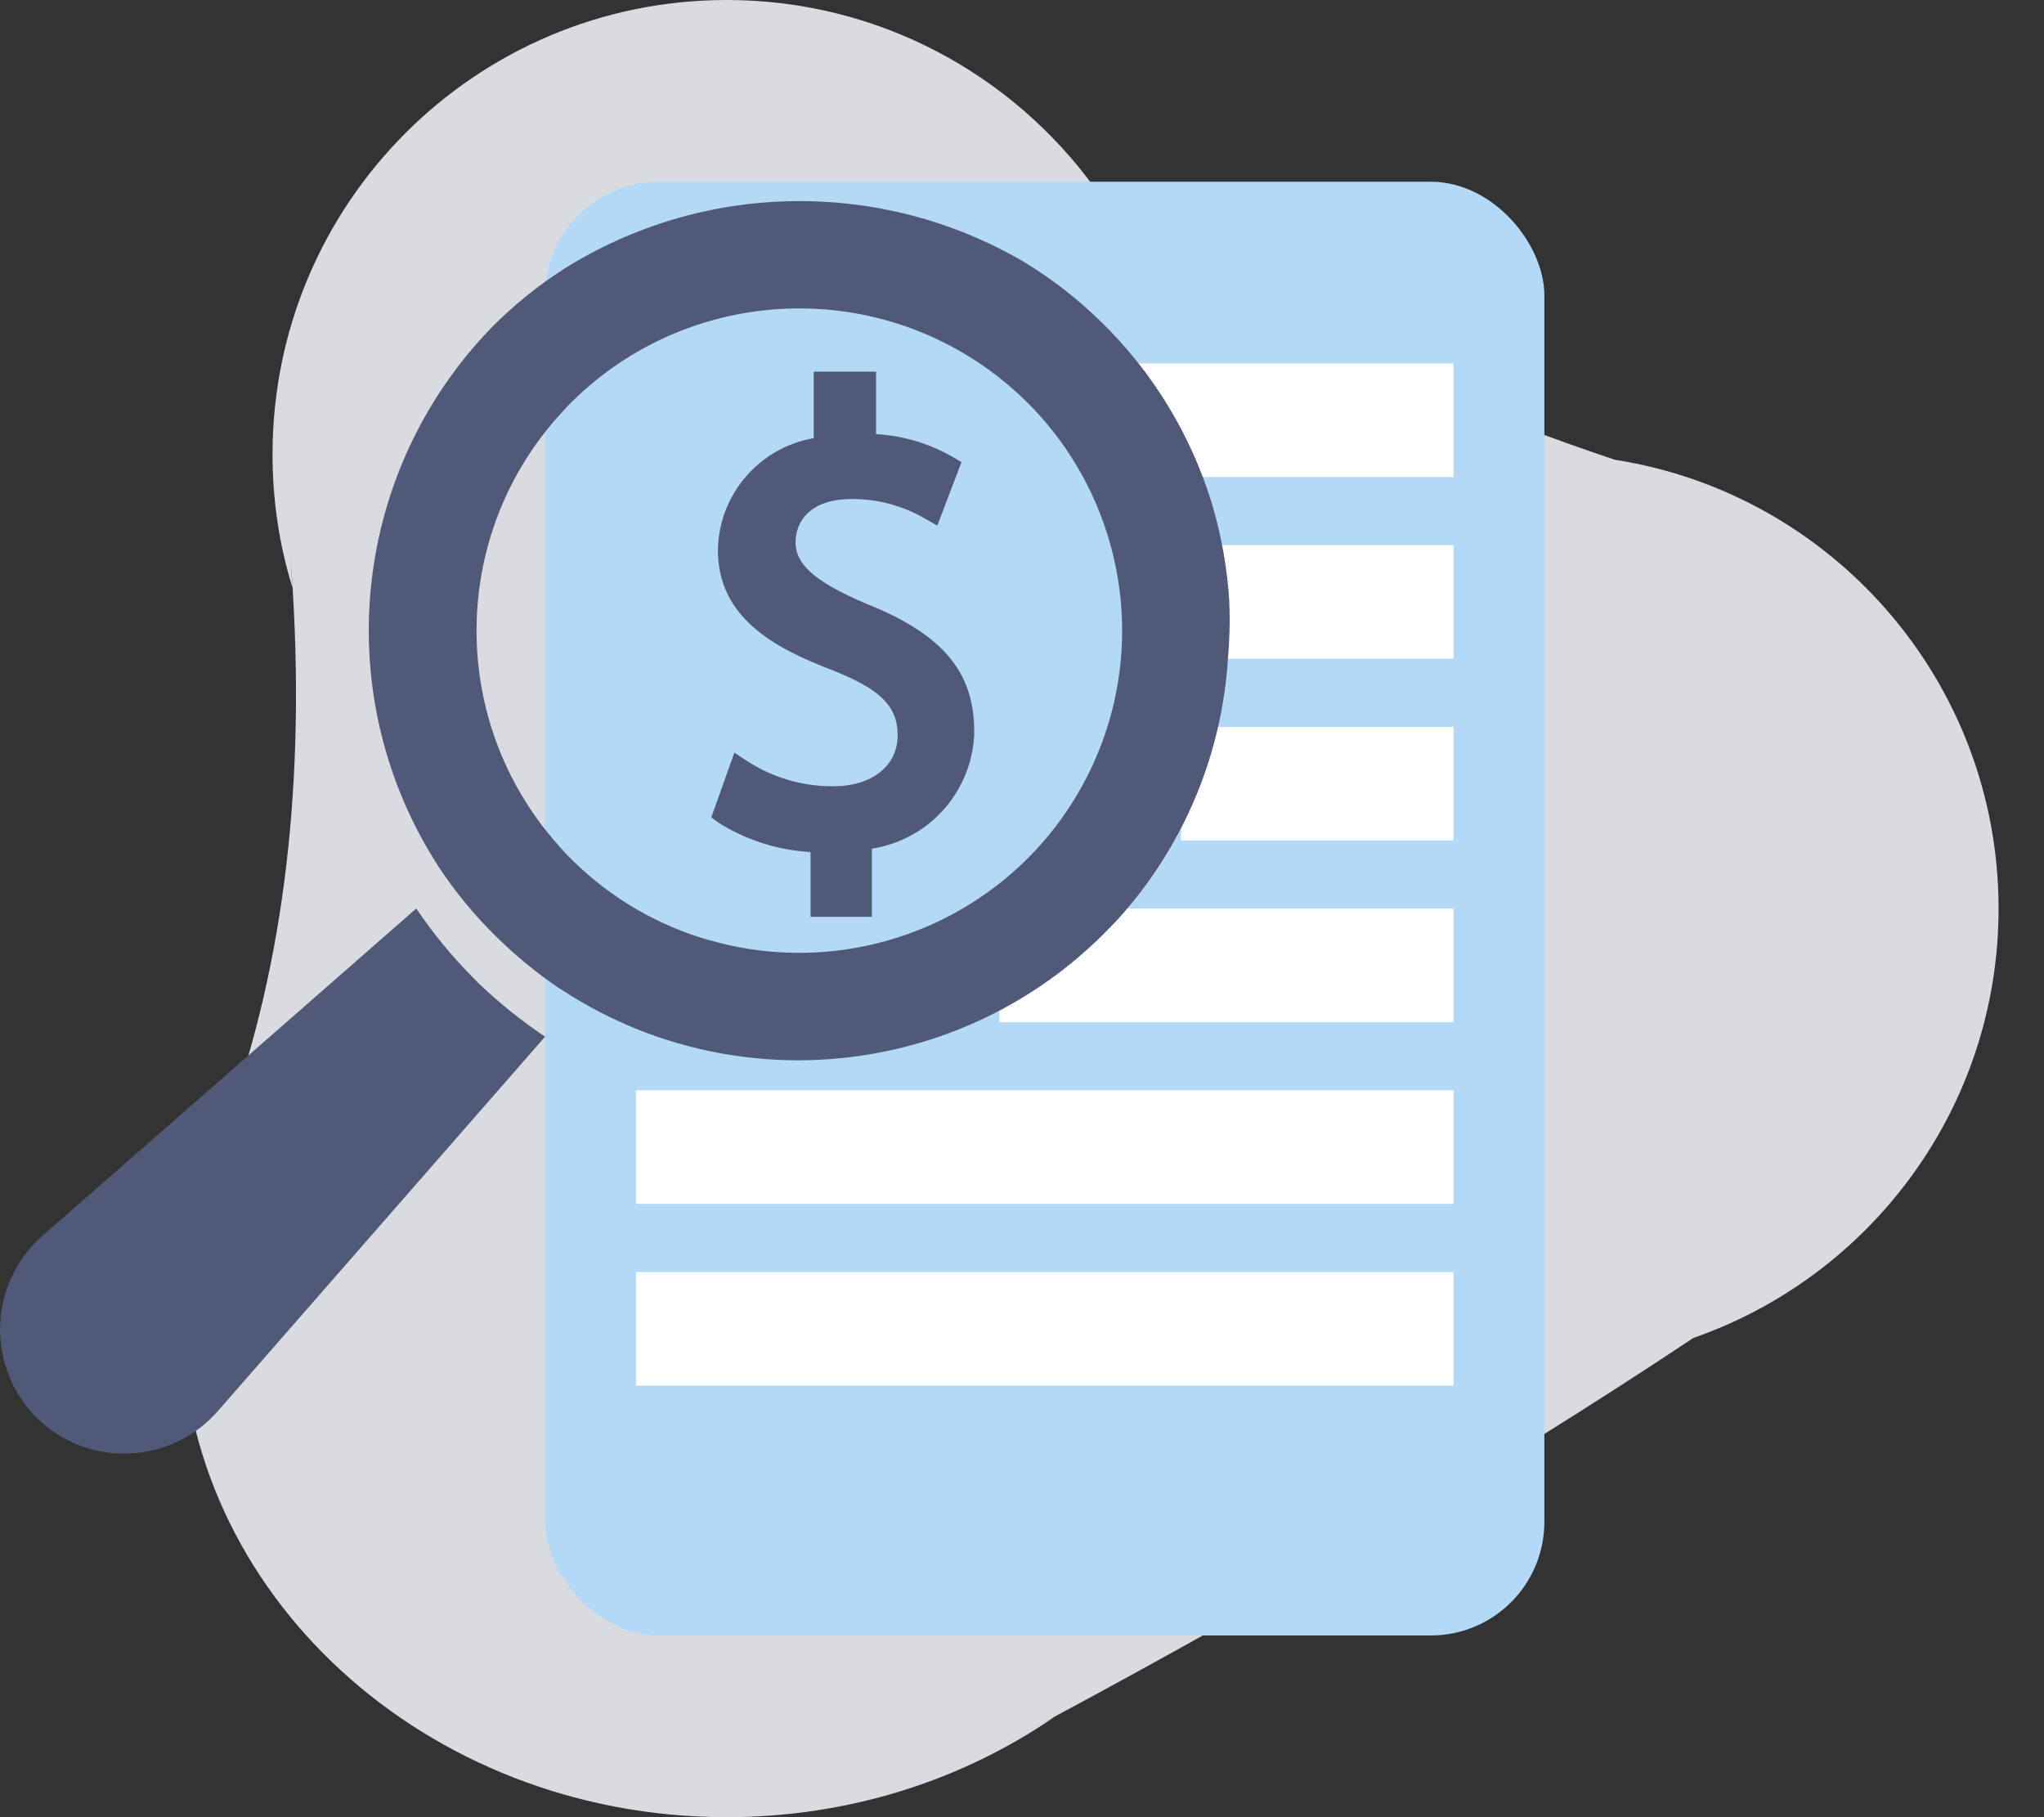 <svg xmlns="http://www.w3.org/2000/svg" width="18" height="16" viewBox="0 0 18 16">
    <rect x="0" y="0" width="18" height="16" fill="#333333" stroke="none"/>
    <g fill="none" fill-rule="evenodd">
        <g>
            <g>
                <g transform="translate(-71 -380) translate(50 156) translate(21 224)">
                    <path fill="#DADBE1" d="M6.4 0c1.334 0 2.515.653 3.242 1.657.96.888 2.486 1.686 4.578 2.391C16.135 4.346 17.6 6.002 17.6 8c0 1.749-1.123 3.236-2.687 3.78-1.762 1.172-3.817 2.38-6.164 3.622l.538-.286C8.483 15.67 7.484 16 6.4 16c-2.651 0-4.8-1.97-4.8-4.4 0-.66.159-1.287.443-1.85.489-1.414.659-3.037.513-4.869l.019.291C2.46 4.802 2.4 4.408 2.4 4c0-2.21 1.79-4 4-4z"/>
                    <rect width="8.8" height="12.8" x="4.8" y="1.6" fill="#B3D9F7" rx="1"/>
                    <path fill="#505A78" fill-rule="nonzero" d="M8.58 6.435c-.008.52-.389.958-.902 1.037v.6h-.54v-.57c-.288-.016-.569-.105-.813-.26l-.061-.045.203-.57.109.072c.227.148.492.226.763.224.339 0 .566-.18.566-.448 0-.267-.166-.41-.57-.572-.525-.2-1.013-.468-1.013-1.062.009-.487.363-.9.844-.983v-.586h.549v.55c.238.014.47.083.678.203l.074.044-.213.559-.102-.058c-.198-.117-.424-.178-.654-.176-.363 0-.492.197-.492.38s.143.339.63.545c.665.265.943.6.943 1.116z"/>
                    <path fill="#FFF" d="M9.6 3.2H12.8V4.2H9.6zM10.4 4.8H12.8V5.8H10.4zM10.4 6.4H12.8V7.4H10.4zM8.8 8H12.8V9H8.8zM5.6 9.6H12.8V10.6H5.6zM5.6 11.2H12.8V12.2H5.6z"/>
                    <g fill="#505A78" fill-rule="nonzero">
                        <path d="M10.826 3.529c-.018-.294-.07-.584-.154-.866-.186-.608-.523-1.16-.98-1.604-.206-.201-.434-.378-.68-.526C7.755-.2 6.192-.175 4.961.601c-.232.15-.447.324-.641.522-1.237 1.285-1.425 3.249-.454 4.744.146.221.316.426.506.612.17.167.354.318.551.452l.03.018c.214.14.442.258.68.352 1.424.56 3.045.214 4.114-.876.056-.056.11-.113.16-.172.535-.622.854-1.4.906-2.218.015-.169.02-.338.012-.506zm-4.58 2.98c-.45-.13-.862-.368-1.196-.696-.051-.049-.1-.1-.144-.153-.946-1.073-.946-2.68 0-3.753l.097-.106C5.976.807 7.526.662 8.667 1.457c1.14.795 1.537 2.297.936 3.55-.6 1.252-2.021 1.887-3.358 1.5v.002zM.321 10.712c-.214-.215-.33-.51-.32-.813.01-.304.146-.59.375-.79l3.29-2.88c.15.224.323.432.514.623l.035.036c.181.173.377.33.585.47l-2.876 3.29c-.199.231-.484.369-.788.38-.303.013-.598-.102-.815-.316z" transform="translate(0 1.77)"/>
                    </g>
                </g>
            </g>
        </g>
    </g>
</svg>
